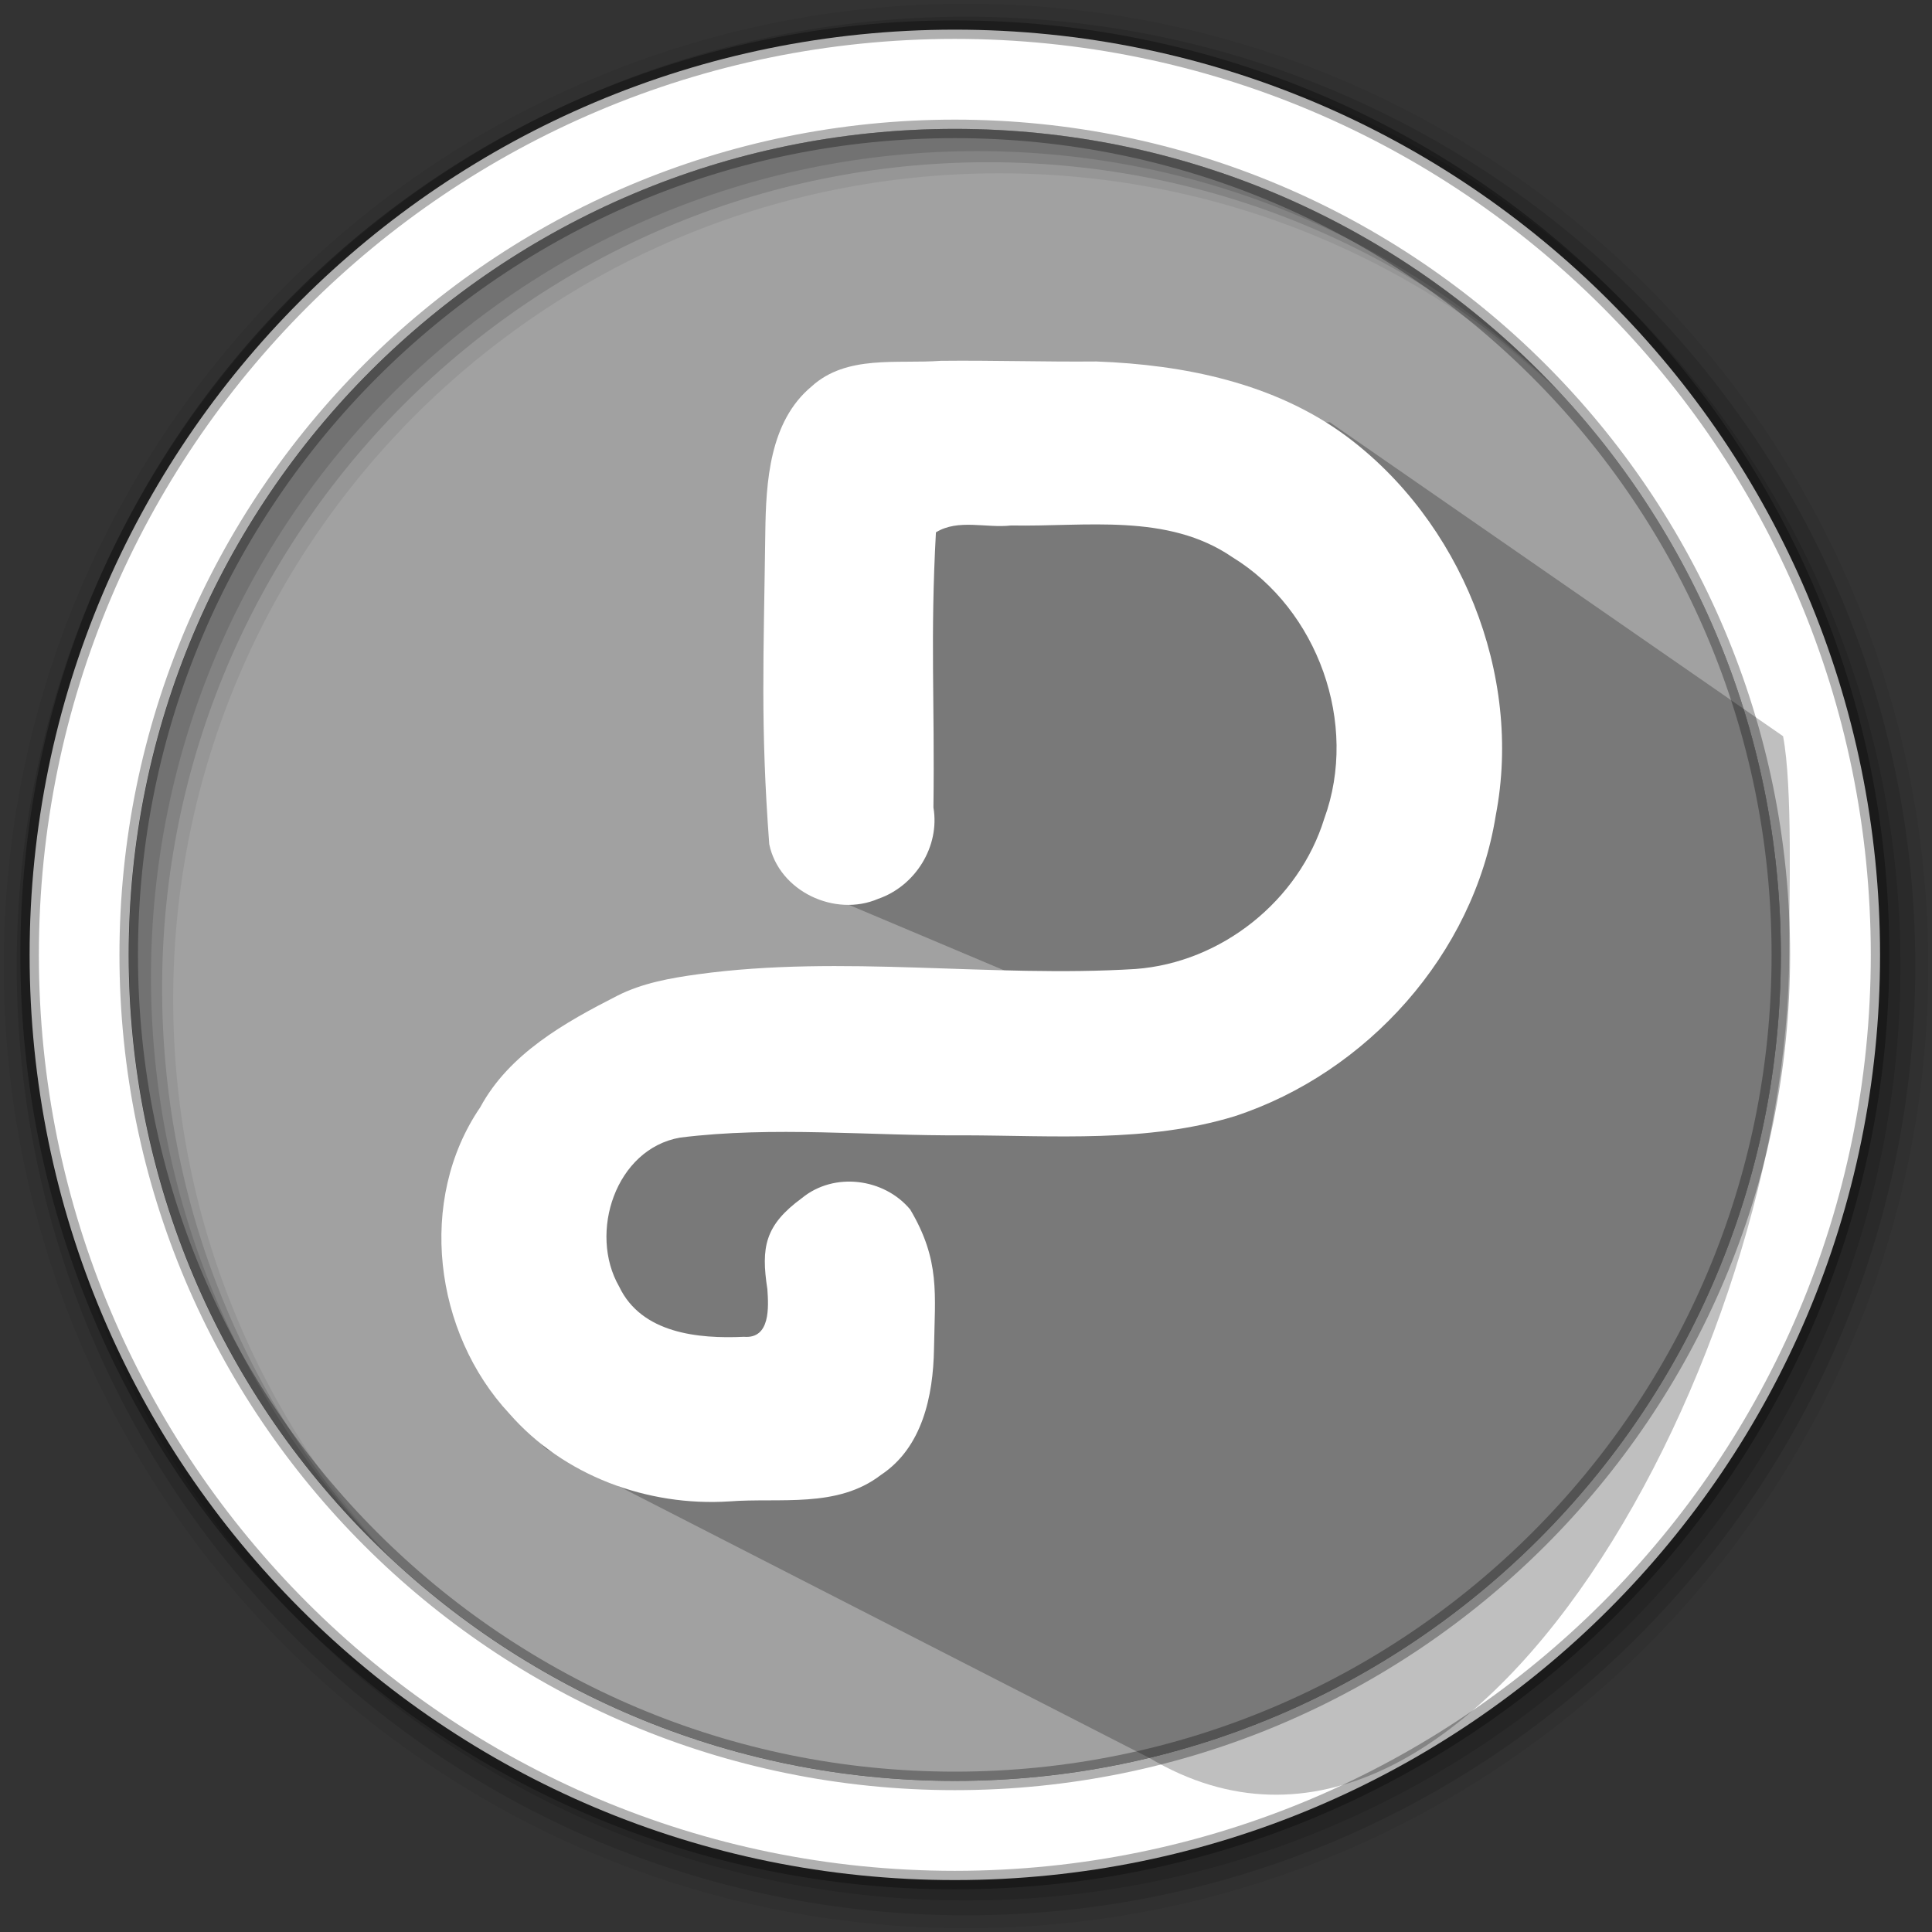 <svg width="512" height="512" version="1.1" viewBox="0 0 512 512" xmlns="http://www.w3.org/2000/svg">
 <rect x="0" y="0" width="512" height="512" fill="#333333" stroke="none"/>
 <g fill-rule="evenodd">
  <path d="m471.95 253.05c0 120.9-98.01 218.9-218.9 218.9-120.9 0-218.9-98.01-218.9-218.9 0-120.9 98.01-218.9 218.9-218.9 120.9 0 218.9 98.01 218.9 218.9" fill="#a1a1a1"/>
  <path d="m256 1c-140.83 0-255 114.17-255 255s114.17 255 255 255 255-114.17 255-255-114.17-255-255-255m8.827 44.931c120.9 0 218.9 98 218.9 218.9s-98 218.9-218.9 218.9-218.93-98-218.93-218.9 98.03-218.9 218.93-218.9" fill-opacity=".067"/>
  <g fill-opacity=".129">
   <path d="m256 4.433c-138.94 0-251.57 112.63-251.57 251.57s112.63 251.57 251.57 251.57 251.57-112.63 251.57-251.57-112.63-251.57-251.57-251.57m5.885 38.556c120.9 0 218.9 98 218.9 218.9s-98 218.9-218.9 218.9-218.93-98-218.93-218.9 98.03-218.9 218.93-218.9"/>
   <path d="m256 8.356c-136.77 0-247.64 110.87-247.64 247.64s110.87 247.64 247.64 247.64 247.64-110.87 247.64-247.64-110.87-247.64-247.64-247.64m2.942 31.691c120.9 0 218.9 98 218.9 218.9s-98 218.9-218.9 218.9-218.93-98-218.93-218.9 98.03-218.9 218.93-218.9"/>
  </g>
 </g>
 <path d="m253.04 7.859c-135.42 0-245.19 109.78-245.19 245.19 0 135.42 109.78 245.19 245.19 245.19 135.42 0 245.19-109.78 245.19-245.19 0-135.42-109.78-245.19-245.19-245.19zm0 26.297c120.9 0 218.9 98 218.9 218.9s-98 218.9-218.9 218.9-218.93-98-218.93-218.9 98.03-218.9 218.93-218.9z" fill="#ffffff" fill-rule="evenodd" stroke="#000000" stroke-opacity=".31" stroke-width="4.904"/>
 <path d="m352.43 111.91c-11.198 0.1-43.147 1.497-49.879 3.015-0.849 0.192-2.78 0.024-2.236 0.568l11.867 11.867c10.055 10.055-27.615-11.737-46.14-12.02-1.129-0.017-2.246-0.024-3.336 0-16.356 0.358-27.723 4.853-36.862 12.183-0.379 0.304-0.771 1.276-1.113 0.934l-4.193-4.193c-6.527-6.527-1.024 113.23-1.024 113.23l87.869 37.078s-102.47-22.228-98.511-5.228c3.958 17-80.621 19.068-73.86 36.782 6.535 17.12 0.45 72.356 10.03 78.046l159.58 81.714c85.692 50.898 169.53-109.4 169.53-213.31 0-14.14 0.944-44.079-1.619-57.478" opacity=".25"/>
 <path d="m249.28 95.62c-11.486 0.864-24.876-1.677-34.189 6.778-11.189 9.318-12.105 25.282-12.28 38.868-0.424 32.943-1.312 50.959 1.049 82.461 2.602 12.505 17.406 19.413 28.869 14.472 9.836-3.383 16.407-13.882 14.641-24.202 0.364-28.386-0.87-44.727 0.659-72.921 5.948-3.641 13.307-1.053 19.936-1.818 19.678 0.389 41.432-3.41 58.653 8.42 22.571 13.813 33.537 44.083 24.326 69.267-6.702 21.71-27.209 38.149-50.012 39.847-38.509 2.371-77.627-3.846-115.91 1.392-7.327 1.002-14.852 2.343-21.441 5.703-13.899 7.087-28.661 15.364-36.304 29.542-16.784 24.56-12.252 59.771 7.68 81.169 14.386 16.49 36.637 24.677 58.292 23.29 13.475-1.037 28.613 1.91 40.192-7.008 10.932-7.214 13.875-20.828 14.081-33.477 0.229-14.432 1.704-23.385-6.32-36.887-6.939-8.309-20.152-9.997-28.657-3.037-9.842 7.207-10.909 13.021-9.185 24.151 0.335 4.798 0.819 13.22-6.207 12.637-12.103 0.564-27.16-0.884-33.071-13.309-8.182-14.215-0.945-36.506 16.158-39.484 24.762-3.103 50.18-0.416 75.269-0.602 23.859 0.063 48.505 2.019 71.64-5.042 35.13-11.491 63.389-42.973 69.24-79.726 7.229-37.409-9.345-78.148-39.874-100.72-18.869-13.863-42.678-18.737-65.937-19.588-13.767 0.13-27.531-0.33-41.298-0.177z" fill="#ffffff" stroke-width="1.236"/>
</svg>
